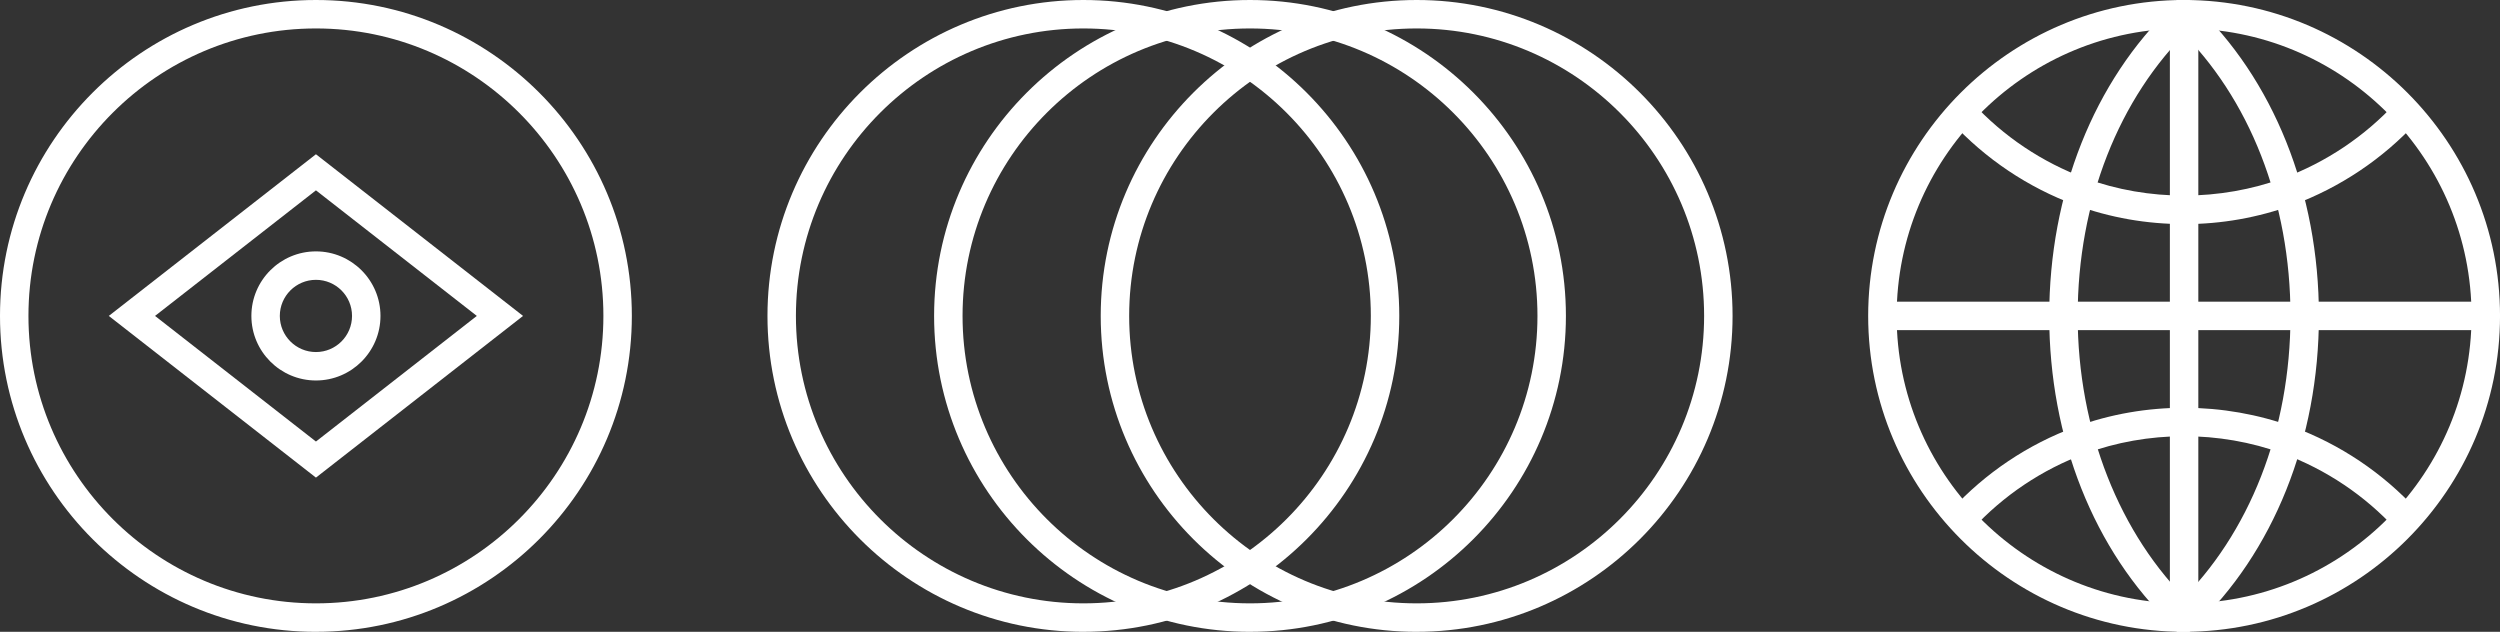 <?xml version="1.0" encoding="UTF-8"?>
<svg id="Camada_1" data-name="Camada 1" xmlns="http://www.w3.org/2000/svg" viewBox="0 0 1328.65 335.79" fill="#FFFFFF" >
  <rect x="0" y="0" width="1328.65" height="335.79" fill="#333333" stroke="none"/>
  <g>
    <path d="m575.77,335.79c-92.57,0-167.89-75.32-167.89-167.89S483.2,0,575.77,0s167.89,75.32,167.89,167.89-75.32,167.89-167.89,167.89Zm0-320.67c-84.24,0-152.77,68.53-152.77,152.77s68.53,152.77,152.77,152.77,152.77-68.53,152.77-152.77S660.01,15.12,575.77,15.12Z"/>
    <path d="m664.33,335.79c-92.57,0-167.89-75.32-167.89-167.89S571.76,0,664.33,0s167.89,75.32,167.89,167.89-75.32,167.89-167.89,167.89Zm0-320.67c-84.24,0-152.77,68.53-152.77,152.77s68.53,152.77,152.77,152.77,152.77-68.53,152.77-152.77S748.57,15.12,664.33,15.12Z"/>
    <path d="m752.9,335.79c-92.59,0-167.91-75.32-167.91-167.89S660.31,0,752.9,0s167.89,75.32,167.89,167.89-75.32,167.89-167.89,167.89Zm0-320.67c-84.24,0-152.79,68.53-152.79,152.77s68.55,152.77,152.79,152.77,152.77-68.53,152.77-152.77S837.14,15.12,752.9,15.12Z"/>
  </g>
  <g>
    <path d="m1160.54,335.79c-92.45-.1-167.68-75.42-167.68-167.89S1068.07.12,1160.52,0h3.15l2.32,2.26c42.21,39.63,66.42,100.01,66.42,165.63s-24.22,126-66.42,165.63l-2.32,2.26h-3.13Zm-2.95-320.63c-82.77,1.67-149.6,69.59-149.6,152.73s66.84,151.08,149.6,152.73c37.98-36.8,59.71-92.29,59.71-152.73s-21.73-115.94-59.71-152.73Z"/>
    <path d="m1156.98,335.79l-2.64-3.5c-41.5-39.61-65.26-99.4-65.26-164.39s23.8-124.84,65.34-164.47l2.56-3.43h4.06c92.41.16,167.62,75.48,167.62,167.89s-75.21,167.74-167.62,167.89h-4.06Zm7.05-320.63c-38.06,36.8-59.83,92.27-59.83,152.73s22.33,116.43,59.83,152.73c82.73-1.75,149.5-69.65,149.5-152.73s-66.78-150.98-149.5-152.73Z"/>
    <g>
      <path d="m1161.01,119.11c-20.24,0-39.61-3.43-58-10.16-25.12-9.25-47.94-24.55-66.01-44.24l11.14-10.24c16.46,17.94,37.23,31.85,60.09,40.28,33.74,12.36,71.66,12.17,105.13-.02,22.8-8.43,43.55-22.34,60.01-40.26l11.14,10.24c-18.07,19.67-40.89,34.96-65.95,44.22-18.58,6.75-37.92,10.18-57.55,10.18Z"/>
      <path d="m1273.37,281.37c-16.42-17.95-37.19-31.89-60.05-40.32-34.18-12.48-72.07-12.11-105.11.02-22.84,8.39-43.61,22.31-60.07,40.26l-11.14-10.24c18.07-19.71,40.89-35,66.01-44.22,37.21-13.66,78.81-13.41,115.52-.02,25.12,9.27,47.94,24.59,65.97,44.32l-11.14,10.2Z"/>
    </g>
    <rect x="1000.43" y="160.33" width="320.67" height="15.12"/>
    <rect x="1153.2" y="7.56" width="15.12" height="320.67"/>
  </g>
  <g>
    <path d="m167.91,335.79C75.32,335.79,0,260.46,0,167.89S75.32,0,167.91,0s167.89,75.32,167.89,167.89-75.32,167.89-167.89,167.89Zm0-320.67C83.67,15.12,15.12,83.65,15.12,167.89s68.55,152.77,152.79,152.77,152.77-68.53,152.77-152.77S252.15,15.12,167.91,15.12Z"/>
    <g>
      <path d="m167.91,253.83l-110.09-85.93,110.09-85.92,110.07,85.92-110.07,85.93Zm-85.52-85.93l85.52,66.76,85.5-66.76-85.5-66.74-85.52,66.74Z"/>
      <path d="m167.91,202.21c-18.92,0-34.31-15.4-34.31-34.31s15.4-34.3,34.31-34.3,34.3,15.38,34.3,34.3-15.38,34.31-34.3,34.31Zm0-53.49c-10.59,0-19.2,8.6-19.2,19.18s8.6,19.2,19.2,19.2,19.18-8.6,19.18-19.2-8.6-19.18-19.18-19.18Z"/>
    </g>
  </g>
</svg>